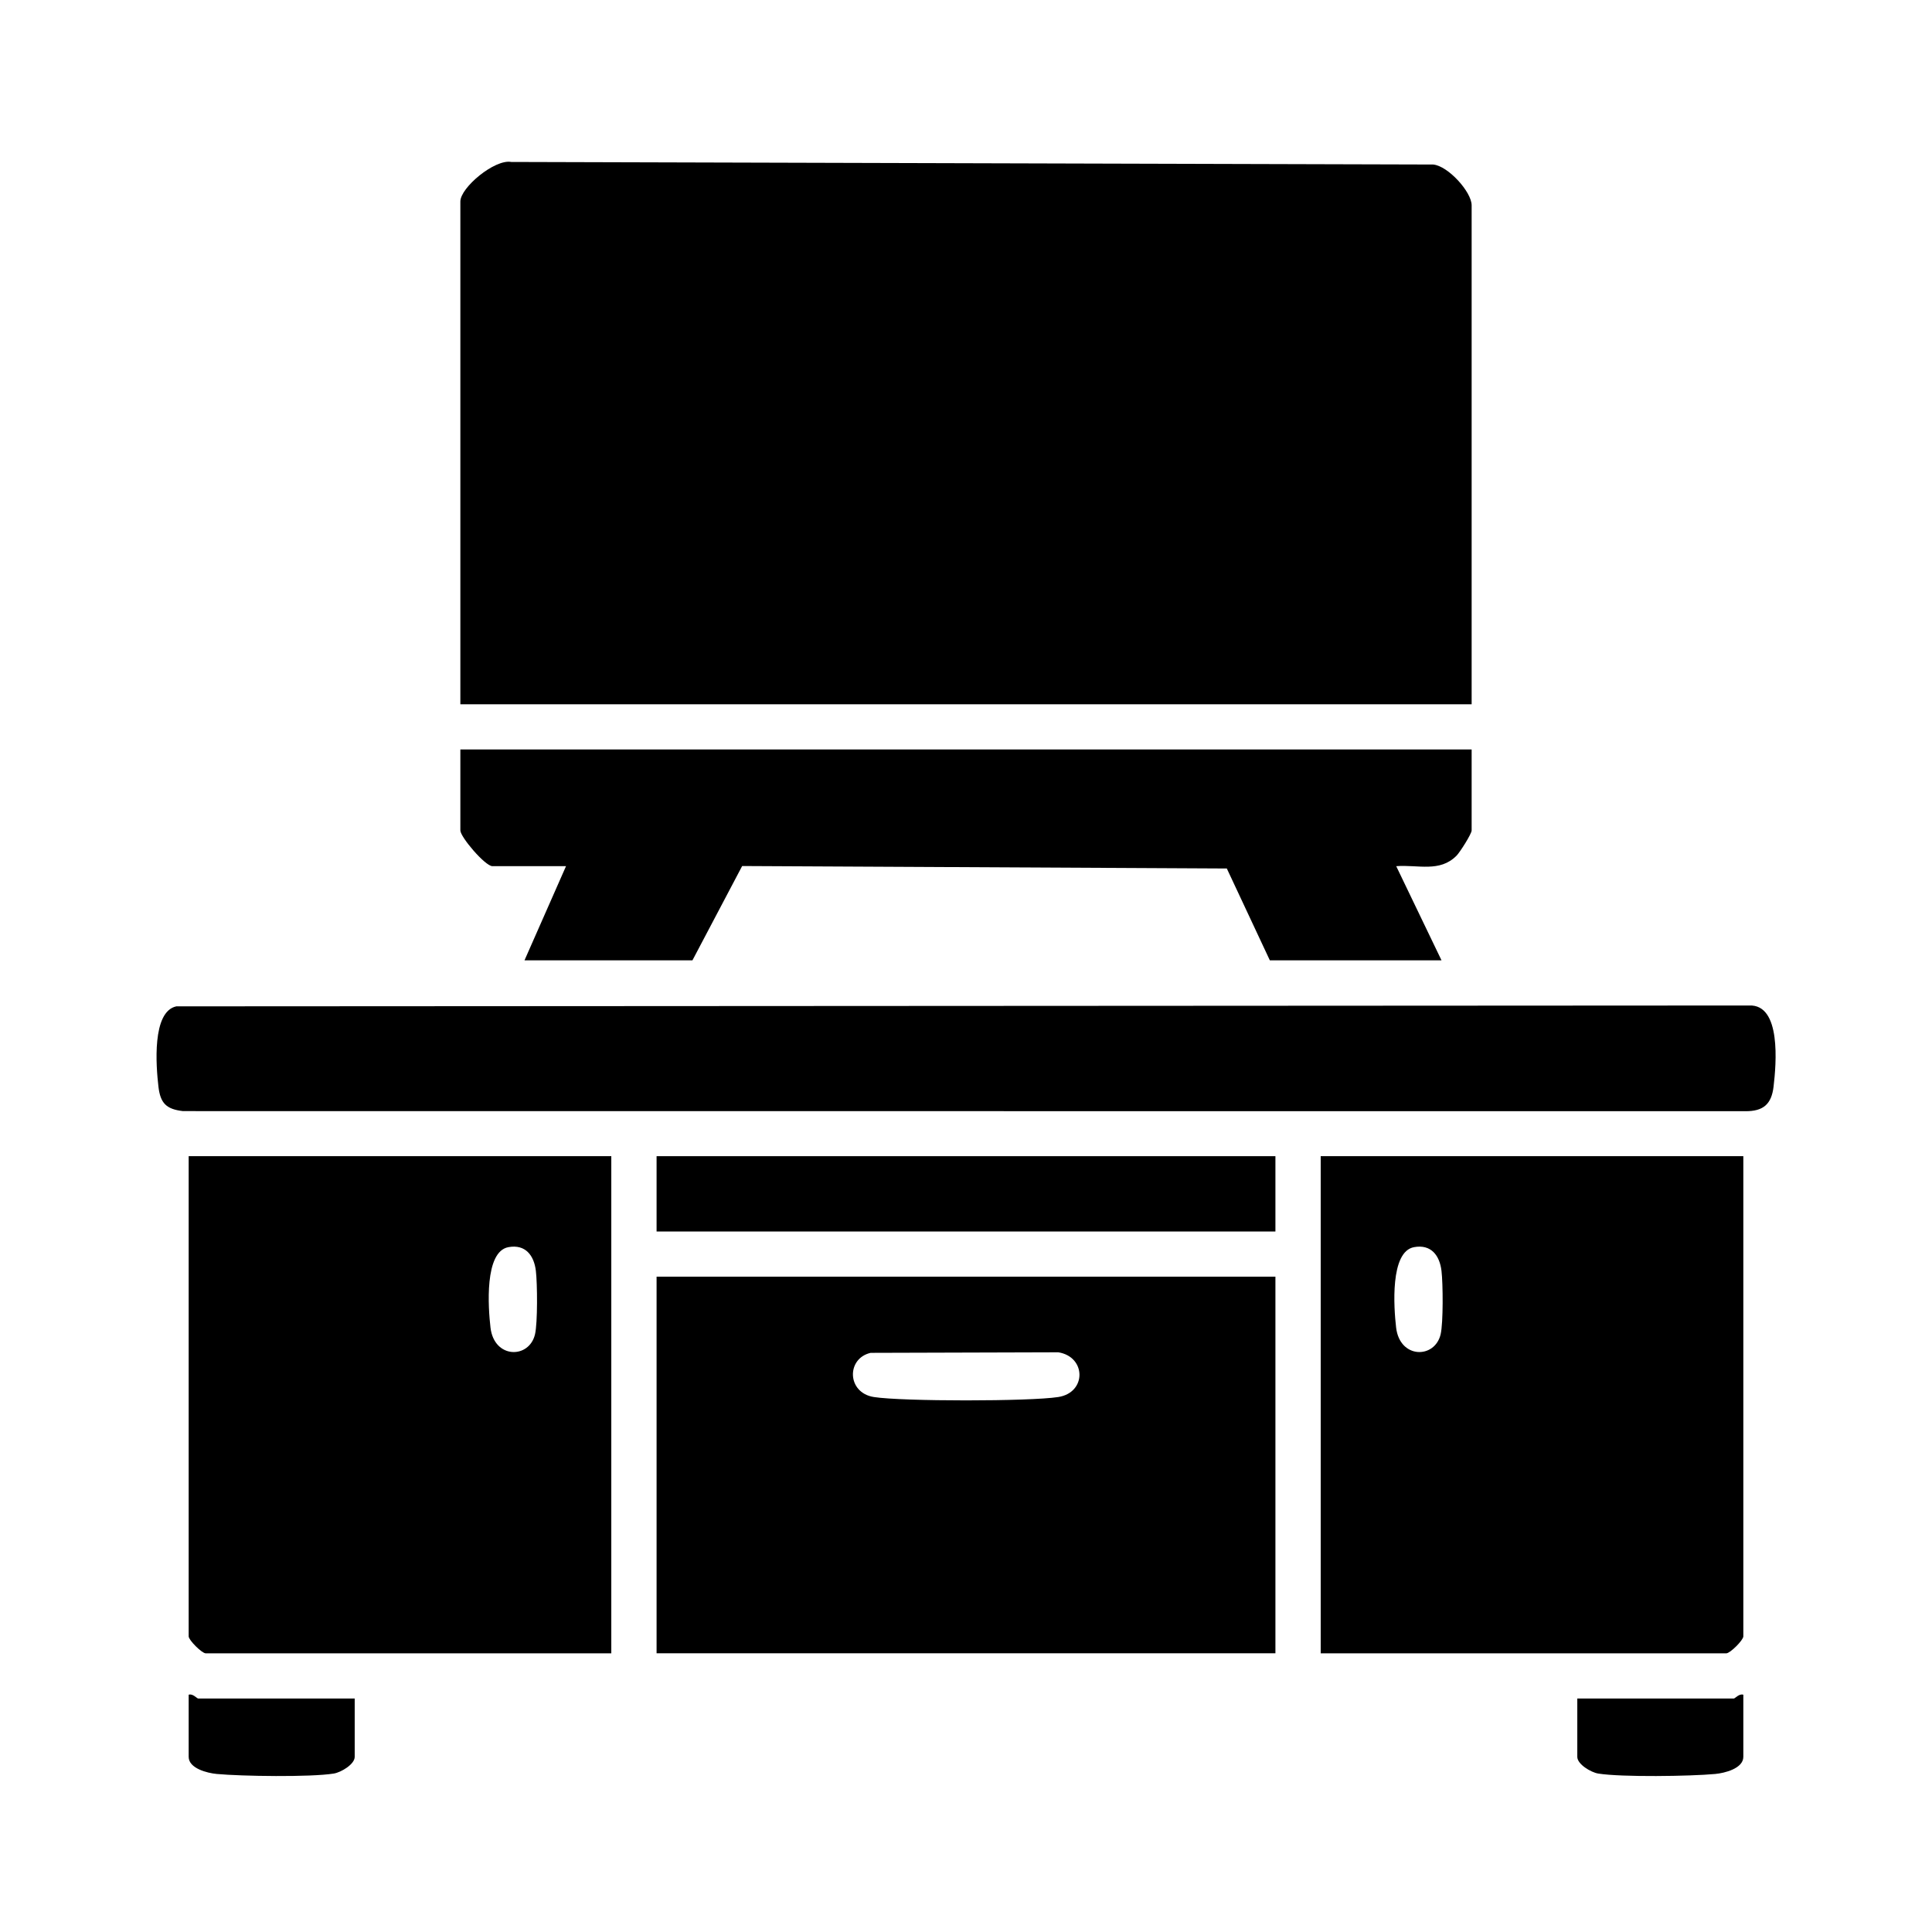 <?xml version="1.0" encoding="UTF-8"?>
<svg id="Layer_1" xmlns="http://www.w3.org/2000/svg" version="1.1" viewBox="0 0 384 384">
  <!-- Generator: Adobe Illustrator 29.7.1, SVG Export Plug-In . SVG Version: 2.1.1 Build 8)  -->
  <path d="M292.5,139.98H91.5V40.05c0-2.76,6.83-8.47,10.12-7.86l183.24.51c2.97.28,7.64,5.46,7.64,8.1v99.18Z"/>
  <path d="M253.5,253.75v74.85h-123v-74.85h123ZM173.04,268.89c-4.84,1.11-4.73,7.93.64,8.78,5.67.89,30.98.89,36.66,0s5.55-8.02,0-8.89l-37.29.11Z"/>
  <path d="M121.5,229.8v98.81H40.88c-.75,0-3.38-2.62-3.38-3.37v-95.44h84ZM101.06,247.88c-4.82.87-4.03,12.06-3.57,15.99.73,6.24,7.71,6.24,8.85,1.32.53-2.28.47-10.06.17-12.58-.36-3.07-2.06-5.35-5.46-4.73Z"/>
  <path d="M346.5,229.8v95.44c0,.75-2.62,3.37-3.38,3.37h-80.62v-98.81h84ZM281.06,247.88c-4.82.87-4.03,12.06-3.57,15.99.73,6.24,7.71,6.24,8.85,1.32.53-2.28.47-10.06.17-12.58-.36-3.07-2.06-5.35-5.46-4.73Z"/>
  <path d="M35.04,200.02l312.6-.17c6.44-.3,5.4,11.63,4.87,16.12-.41,3.5-2.04,4.91-5.6,4.89l-310.55-.02c-3.29-.38-4.49-1.55-4.87-4.87-.48-4.08-1.32-14.91,3.55-15.95Z"/>
  <path d="M292.5,148.96v16.09c0,.69-2.33,4.34-3,5.02-3.35,3.39-7.68,1.75-11.99,2.09l9,18.71h-34.12l-8.55-18.25-96.33-.49-9.88,18.74h-33.38l8.25-18.71h-14.62c-1.44,0-6.38-5.79-6.38-7.11v-16.09h201Z"/>
  <rect x="130.5" y="229.8" width="123" height="14.97"/>
  <path d="M70.5,337.59v11.6c0,1.47-2.69,3.08-4.17,3.32-4.63.74-18.29.54-23.24.08-1.87-.17-5.59-1.1-5.59-3.4v-12.35c.81-.28,1.65.75,1.88.75h31.12Z"/>
  <path d="M346.5,336.84v12.35c0,2.31-3.72,3.23-5.59,3.4-4.95.46-18.61.66-23.24-.08-1.48-.24-4.17-1.86-4.17-3.32v-11.6h31.12c.23,0,1.07-1.03,1.88-.75Z"/>
</svg>